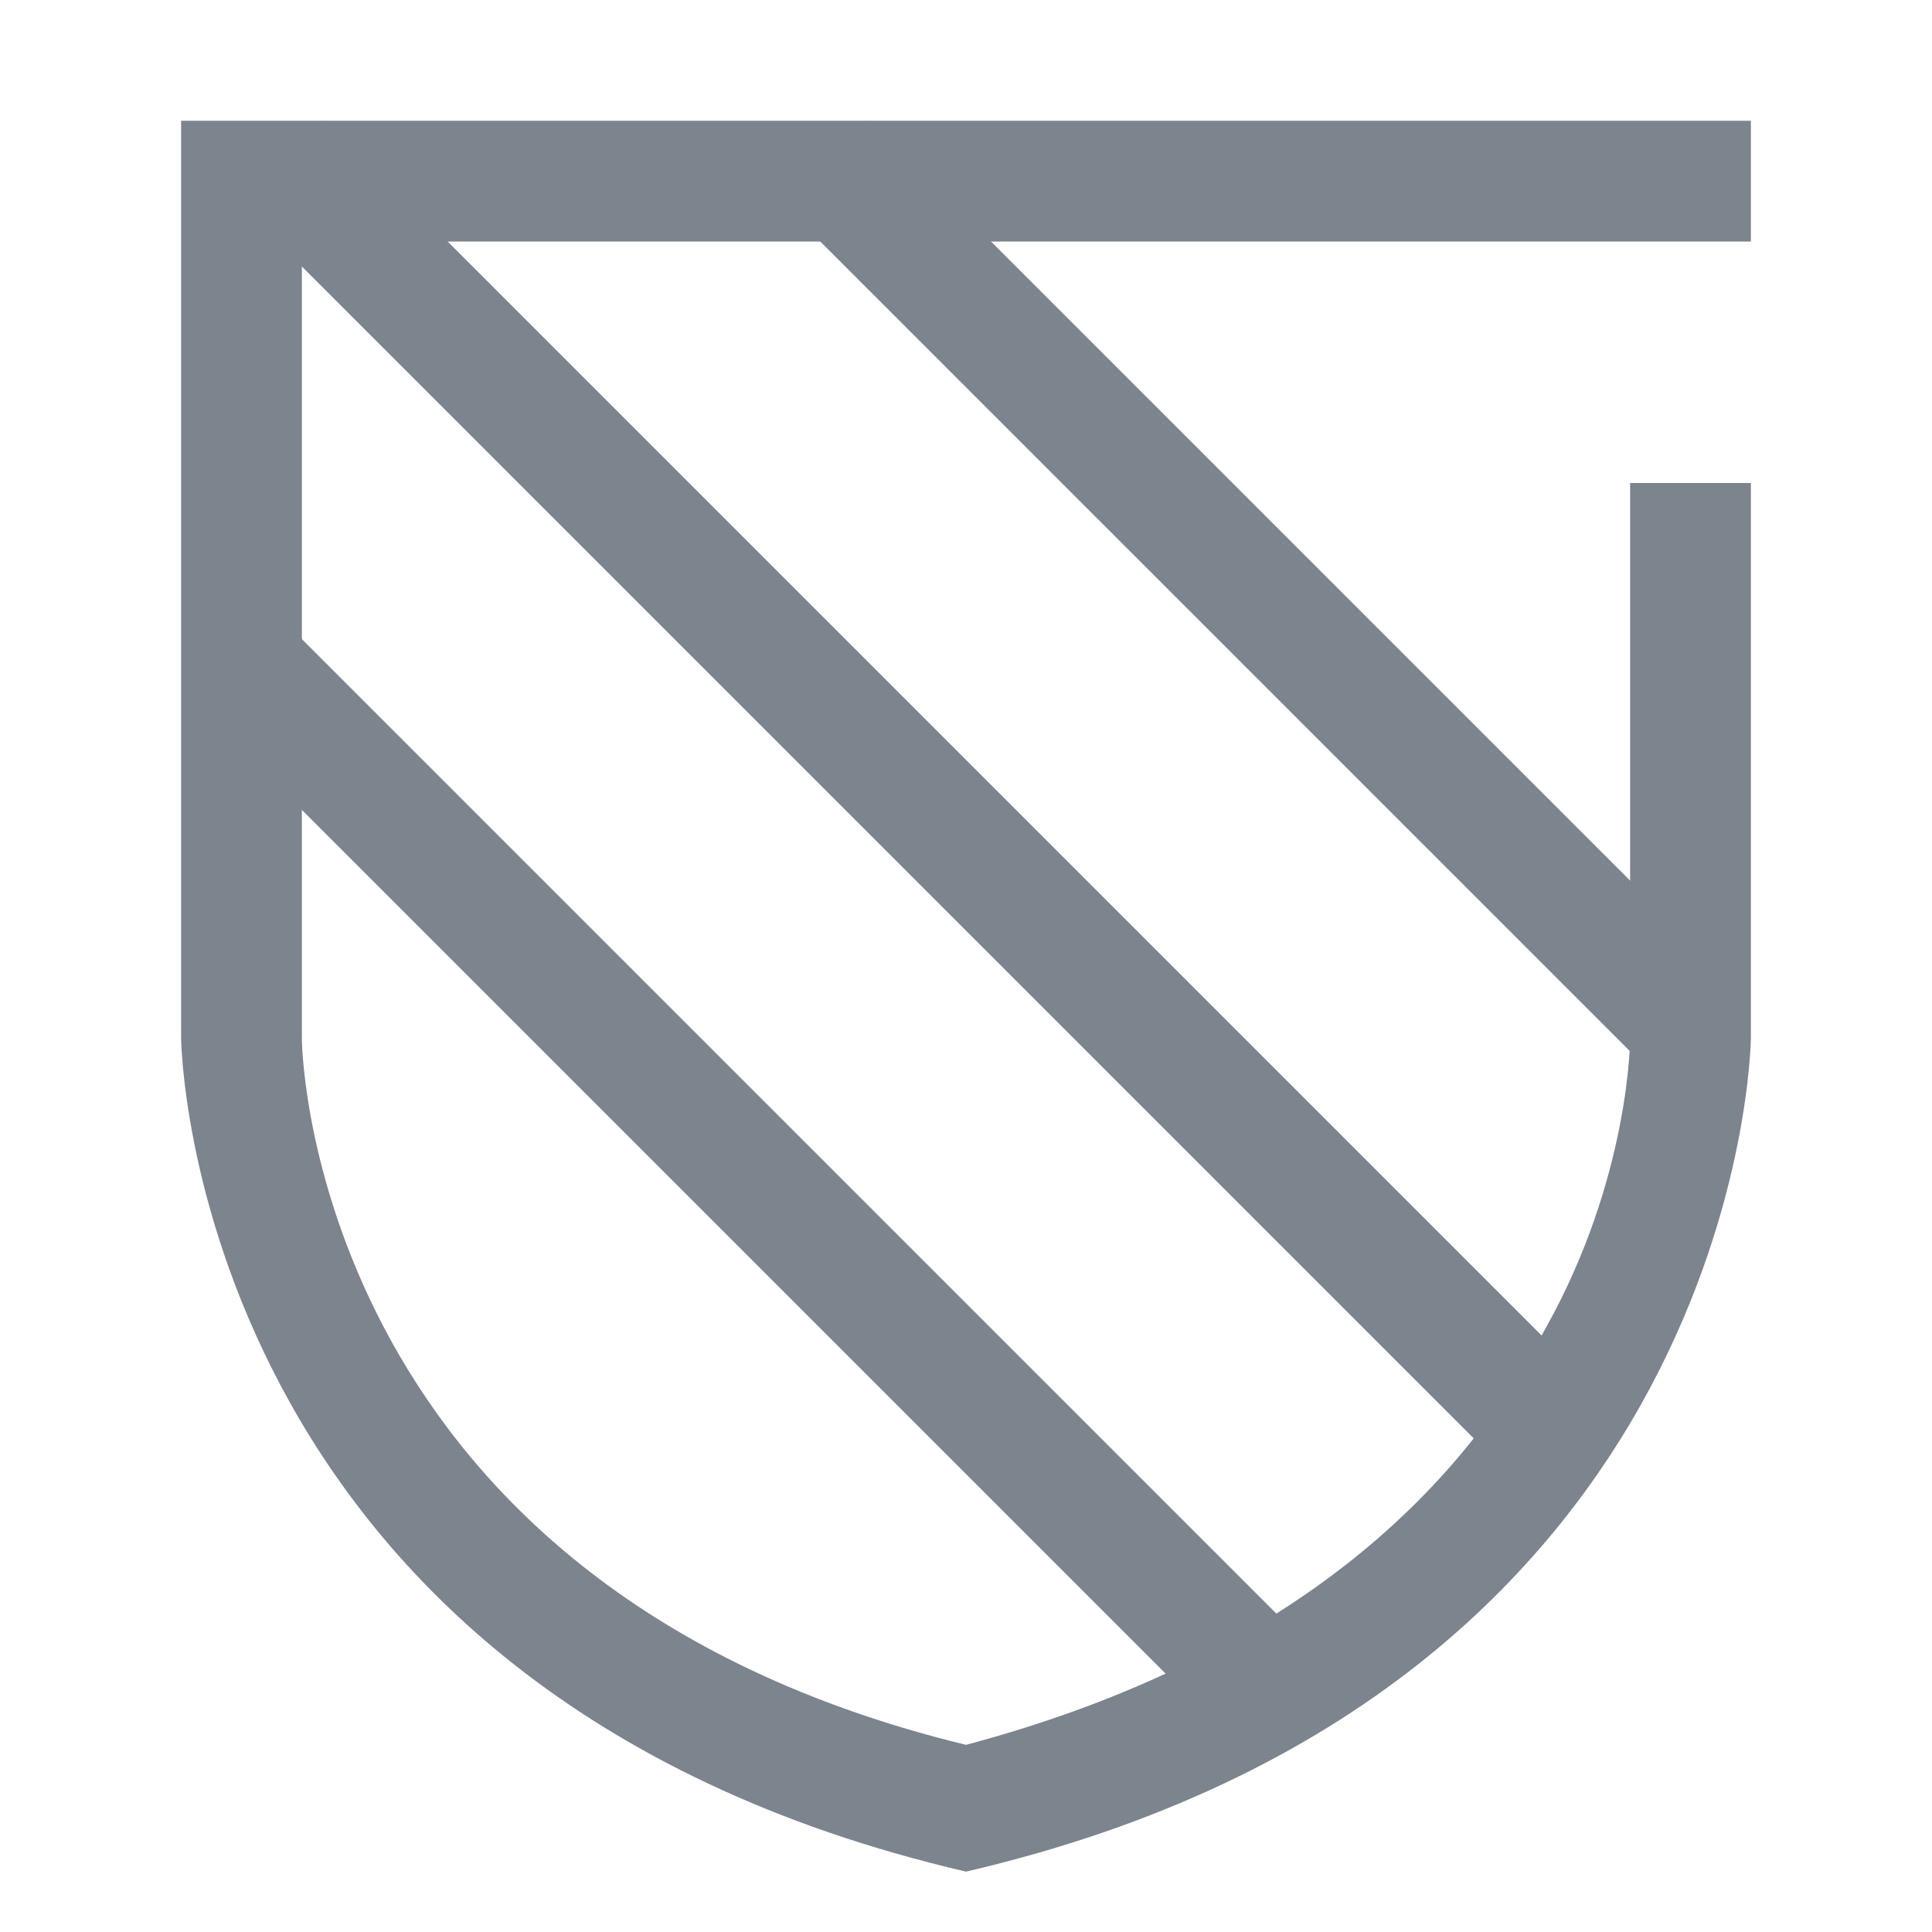 <?xml version="1.0" encoding="UTF-8"?>
<svg width="32px" height="32px" viewBox="0 0 32 32" version="1.1" xmlns="http://www.w3.org/2000/svg" xmlns:xlink="http://www.w3.org/1999/xlink">
    <!-- Generator: Sketch 52.6 (67491) - http://www.bohemiancoding.com/sketch -->
    <title>活动防刷-32px</title>
    <desc>Created with Sketch.</desc>
    <g id="活动防刷-32px" stroke="none" stroke-width="1" fill="none" fill-rule="evenodd">
        <rect id="Rectangle-Copy" fill="#444444" opacity="0" x="0" y="0" width="32" height="32"></rect>
        <g id="Group" transform="translate(3, 2)" fill="#7C848E">
            <path d="M24,6 L24,15.2 C24,15.2 24,17.5 22.6,20 C20.8,23.4 17.5,25.7 13,26.9 C2.3,24.3 2,15.6 2,15.2 L2,2 L22,2 L24,2 L26,2 L26,0 L0,0 L0,15.2 C0,15.2 0.1,26 13,29 C25.9,26 26,15.2 26,15.2 L26,6 L24,6 Z" id="Shape" fill-rule="nonzero"></path>
            <rect id="Rectangle-49" transform="translate(17.854, 7.854) rotate(-45) translate(-17.854, -7.854) " x="16.854" y="-2.253" width="2" height="20.213"></rect>
            <polygon id="Rectangle-49-Copy" transform="translate(12.104, 11.104) rotate(-45) translate(-12.104, -11.104) " points="11.104 -3.599 13.104 -3.599 13.104 25.806 11.104 25.806"></polygon>
            <polygon id="Rectangle-49-Copy-2" transform="translate(9.404, 17.404) rotate(-45) translate(-9.404, -17.404) " points="8.404 5.105 10.404 5.105 10.404 29.704 8.404 29.704"></polygon>
        </g>
    </g>
</svg>
